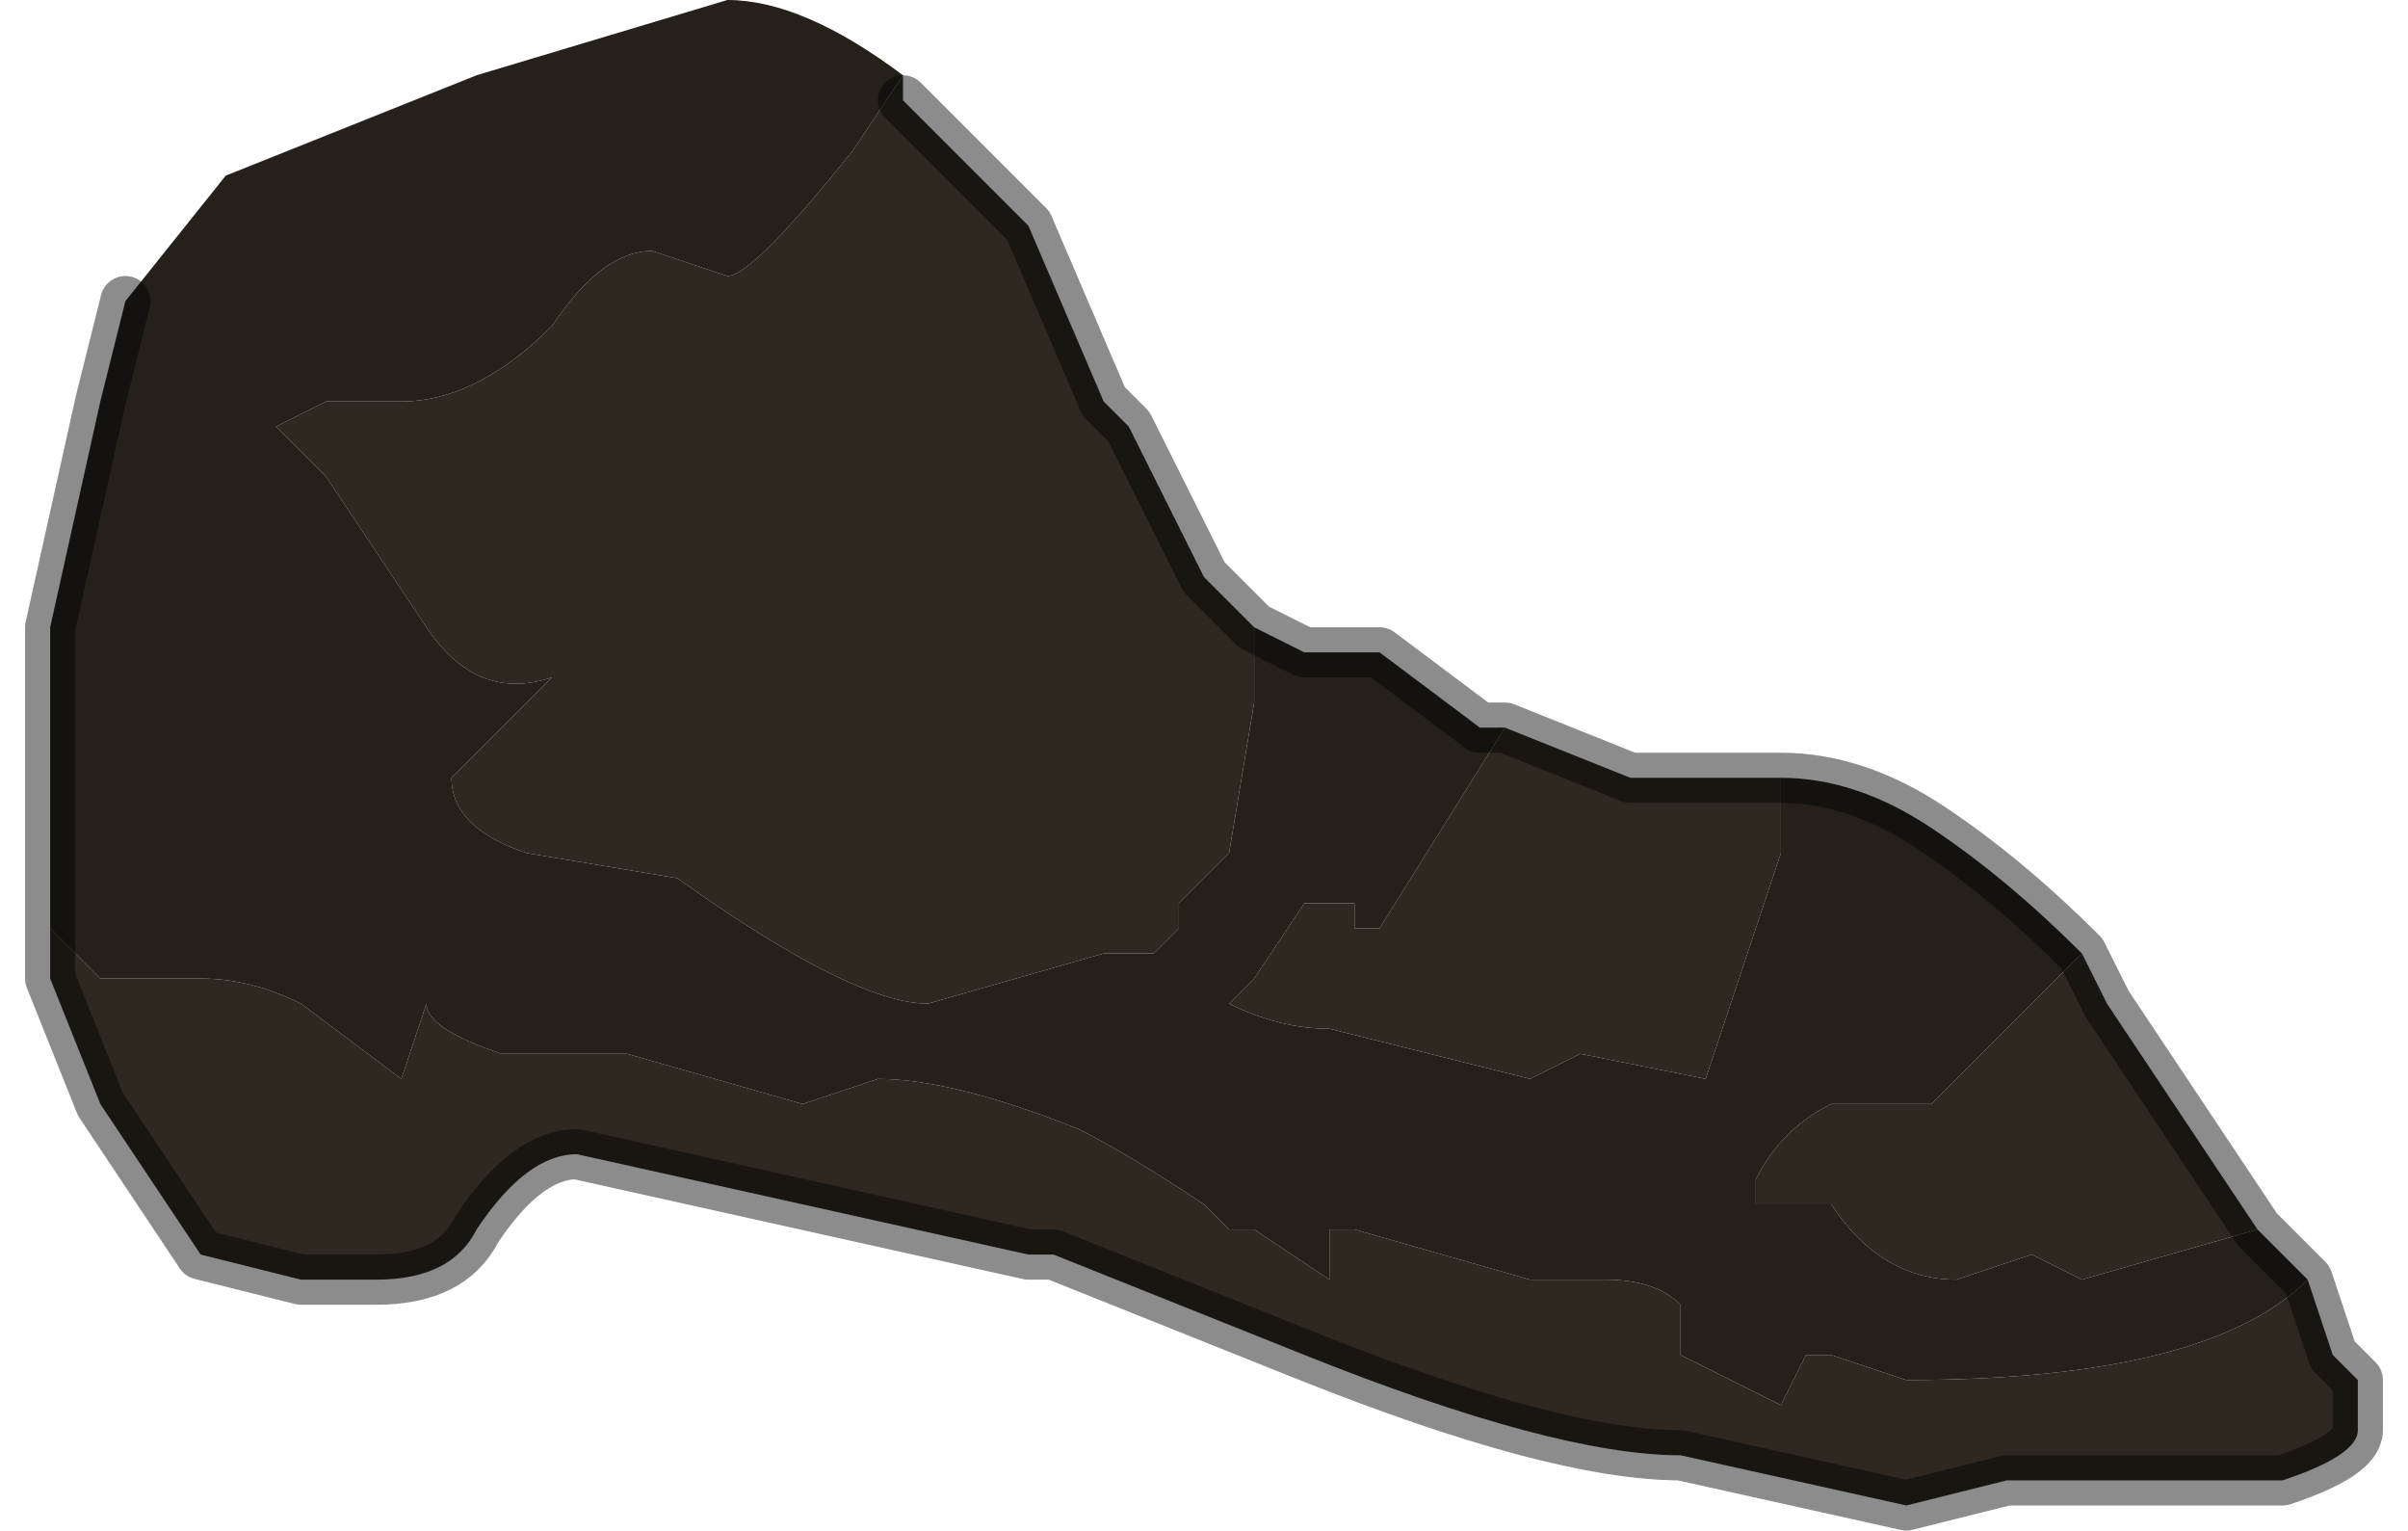 <?xml version="1.0" encoding="UTF-8" standalone="no"?>
<svg xmlns:xlink="http://www.w3.org/1999/xlink" height="3.05px" width="4.8px" xmlns="http://www.w3.org/2000/svg">
  <g transform="matrix(1.0, 0.0, 0.0, 1.0, 2.35, 1.5)">
    <path d="M0.15 -0.25 L0.15 -0.25 0.25 -0.2 0.35 -0.2 0.4 -0.2 0.6 -0.05 0.65 -0.05 0.4 0.35 0.35 0.35 0.35 0.3 0.25 0.3 0.15 0.45 0.1 0.5 Q0.2 0.55 0.3 0.55 L0.7 0.65 0.8 0.6 1.05 0.65 1.2 0.2 1.2 0.05 Q1.35 0.05 1.5 0.15 1.65 0.25 1.8 0.4 L1.7 0.5 1.5 0.7 1.4 0.7 1.3 0.7 Q1.2 0.75 1.15 0.85 L1.15 0.9 1.2 0.9 Q1.25 0.9 1.3 0.9 1.4 1.05 1.55 1.05 L1.7 1.0 1.8 1.05 2.15 0.95 2.25 1.05 Q2.05 1.25 1.45 1.25 L1.3 1.2 1.25 1.2 1.2 1.3 1.0 1.2 1.0 1.1 Q0.95 1.05 0.85 1.05 L0.7 1.05 0.35 0.95 0.3 0.95 0.3 1.05 0.15 0.95 0.1 0.95 0.05 0.9 Q-0.1 0.8 -0.2 0.75 -0.45 0.65 -0.6 0.65 L-0.75 0.7 -1.1 0.6 -1.35 0.6 Q-1.5 0.55 -1.5 0.5 L-1.55 0.65 -1.75 0.5 Q-1.85 0.45 -1.95 0.45 L-2.15 0.45 -2.25 0.35 -2.25 0.3 -2.25 -0.05 -2.25 -0.25 -2.15 -0.7 -2.1 -0.9 -1.9 -1.15 -1.9 -1.15 -1.4 -1.35 -0.9 -1.5 Q-0.75 -1.5 -0.55 -1.35 L-0.65 -1.2 Q-0.85 -0.95 -0.9 -0.95 L-1.05 -1.0 Q-1.15 -1.0 -1.25 -0.85 -1.4 -0.7 -1.55 -0.7 L-1.7 -0.7 -1.8 -0.65 -1.7 -0.55 -1.5 -0.25 Q-1.4 -0.1 -1.25 -0.15 L-1.35 -0.05 -1.45 0.05 Q-1.45 0.15 -1.3 0.2 L-1.0 0.25 Q-0.65 0.5 -0.5 0.5 L-0.15 0.4 -0.1 0.4 -0.05 0.4 0.0 0.35 0.0 0.3 0.1 0.2 0.15 -0.1 0.15 -0.25" fill="#25201a" fill-rule="evenodd" stroke="none"/>
    <path d="M0.65 -0.05 L0.9 0.05 1.05 0.05 1.2 0.05 1.2 0.2 1.05 0.65 0.8 0.6 0.7 0.65 0.3 0.55 Q0.2 0.55 0.1 0.5 L0.15 0.45 0.25 0.3 0.35 0.3 0.35 0.35 0.4 0.35 0.65 -0.05 M1.8 0.4 L1.85 0.5 2.15 0.95 1.8 1.05 1.7 1.0 1.55 1.05 Q1.4 1.05 1.3 0.9 1.25 0.9 1.2 0.9 L1.15 0.9 1.15 0.85 Q1.2 0.75 1.3 0.7 L1.4 0.7 1.5 0.7 1.7 0.5 1.8 0.4 M2.25 1.05 L2.3 1.2 2.35 1.25 2.35 1.35 Q2.35 1.4 2.2 1.45 L2.0 1.45 1.95 1.45 1.85 1.45 1.75 1.45 1.65 1.45 1.45 1.5 1.0 1.4 Q0.75 1.4 0.25 1.2 L-0.25 1.0 -0.3 1.0 -1.2 0.8 Q-1.3 0.8 -1.4 0.95 -1.45 1.05 -1.6 1.05 L-1.75 1.05 -1.95 1.0 -2.15 0.7 -2.25 0.45 -2.25 0.35 -2.15 0.45 -1.95 0.45 Q-1.85 0.45 -1.75 0.5 L-1.55 0.65 -1.5 0.5 Q-1.5 0.55 -1.35 0.6 L-1.1 0.6 -0.75 0.7 -0.6 0.65 Q-0.45 0.65 -0.2 0.75 -0.1 0.8 0.05 0.9 L0.1 0.95 0.15 0.95 0.3 1.05 0.3 0.95 0.35 0.95 0.7 1.05 0.85 1.05 Q0.95 1.05 1.0 1.1 L1.0 1.2 1.2 1.3 1.25 1.2 1.3 1.2 1.45 1.25 Q2.05 1.25 2.25 1.05 M-0.55 -1.35 L-0.55 -1.3 -0.3 -1.05 -0.15 -0.7 -0.1 -0.65 0.05 -0.35 0.1 -0.3 0.15 -0.25 0.15 -0.1 0.1 0.2 0.0 0.3 0.0 0.35 -0.05 0.4 -0.1 0.4 -0.15 0.4 -0.5 0.5 Q-0.65 0.5 -1.0 0.25 L-1.3 0.2 Q-1.45 0.15 -1.45 0.05 L-1.35 -0.05 -1.25 -0.15 Q-1.4 -0.1 -1.5 -0.25 L-1.7 -0.55 -1.8 -0.65 -1.7 -0.7 -1.55 -0.7 Q-1.4 -0.7 -1.25 -0.85 -1.15 -1.0 -1.05 -1.0 L-0.9 -0.95 Q-0.85 -0.95 -0.65 -1.2 L-0.55 -1.35" fill="#2e2821" fill-rule="evenodd" stroke="none"/>
    <path d="M0.15 -0.25 L0.15 -0.25 0.25 -0.2 0.35 -0.2 0.4 -0.2 0.6 -0.05 0.65 -0.05 0.9 0.05 1.05 0.05 1.2 0.05 Q1.35 0.05 1.5 0.15 1.65 0.25 1.8 0.4 L1.85 0.5 2.15 0.95 2.25 1.05 2.3 1.2 2.35 1.25 2.35 1.35 Q2.35 1.4 2.2 1.45 L2.0 1.45 1.95 1.45 1.85 1.45 1.75 1.45 1.65 1.45 1.45 1.5 1.0 1.4 Q0.75 1.4 0.25 1.2 L-0.25 1.0 -0.3 1.0 -1.2 0.8 Q-1.3 0.8 -1.4 0.95 -1.45 1.05 -1.6 1.05 L-1.75 1.05 -1.95 1.0 -2.15 0.7 -2.25 0.45 -2.25 0.3 -2.25 -0.05 -2.25 -0.25 -2.15 -0.7 -2.1 -0.9 M-0.55 -1.3 L-0.3 -1.05 -0.15 -0.7 -0.1 -0.65 0.05 -0.35 0.1 -0.3 0.15 -0.25" fill="none" stroke="#000000" stroke-linecap="round" stroke-linejoin="round" stroke-opacity="0.451" stroke-width="0.1"/>
  </g>
</svg>
